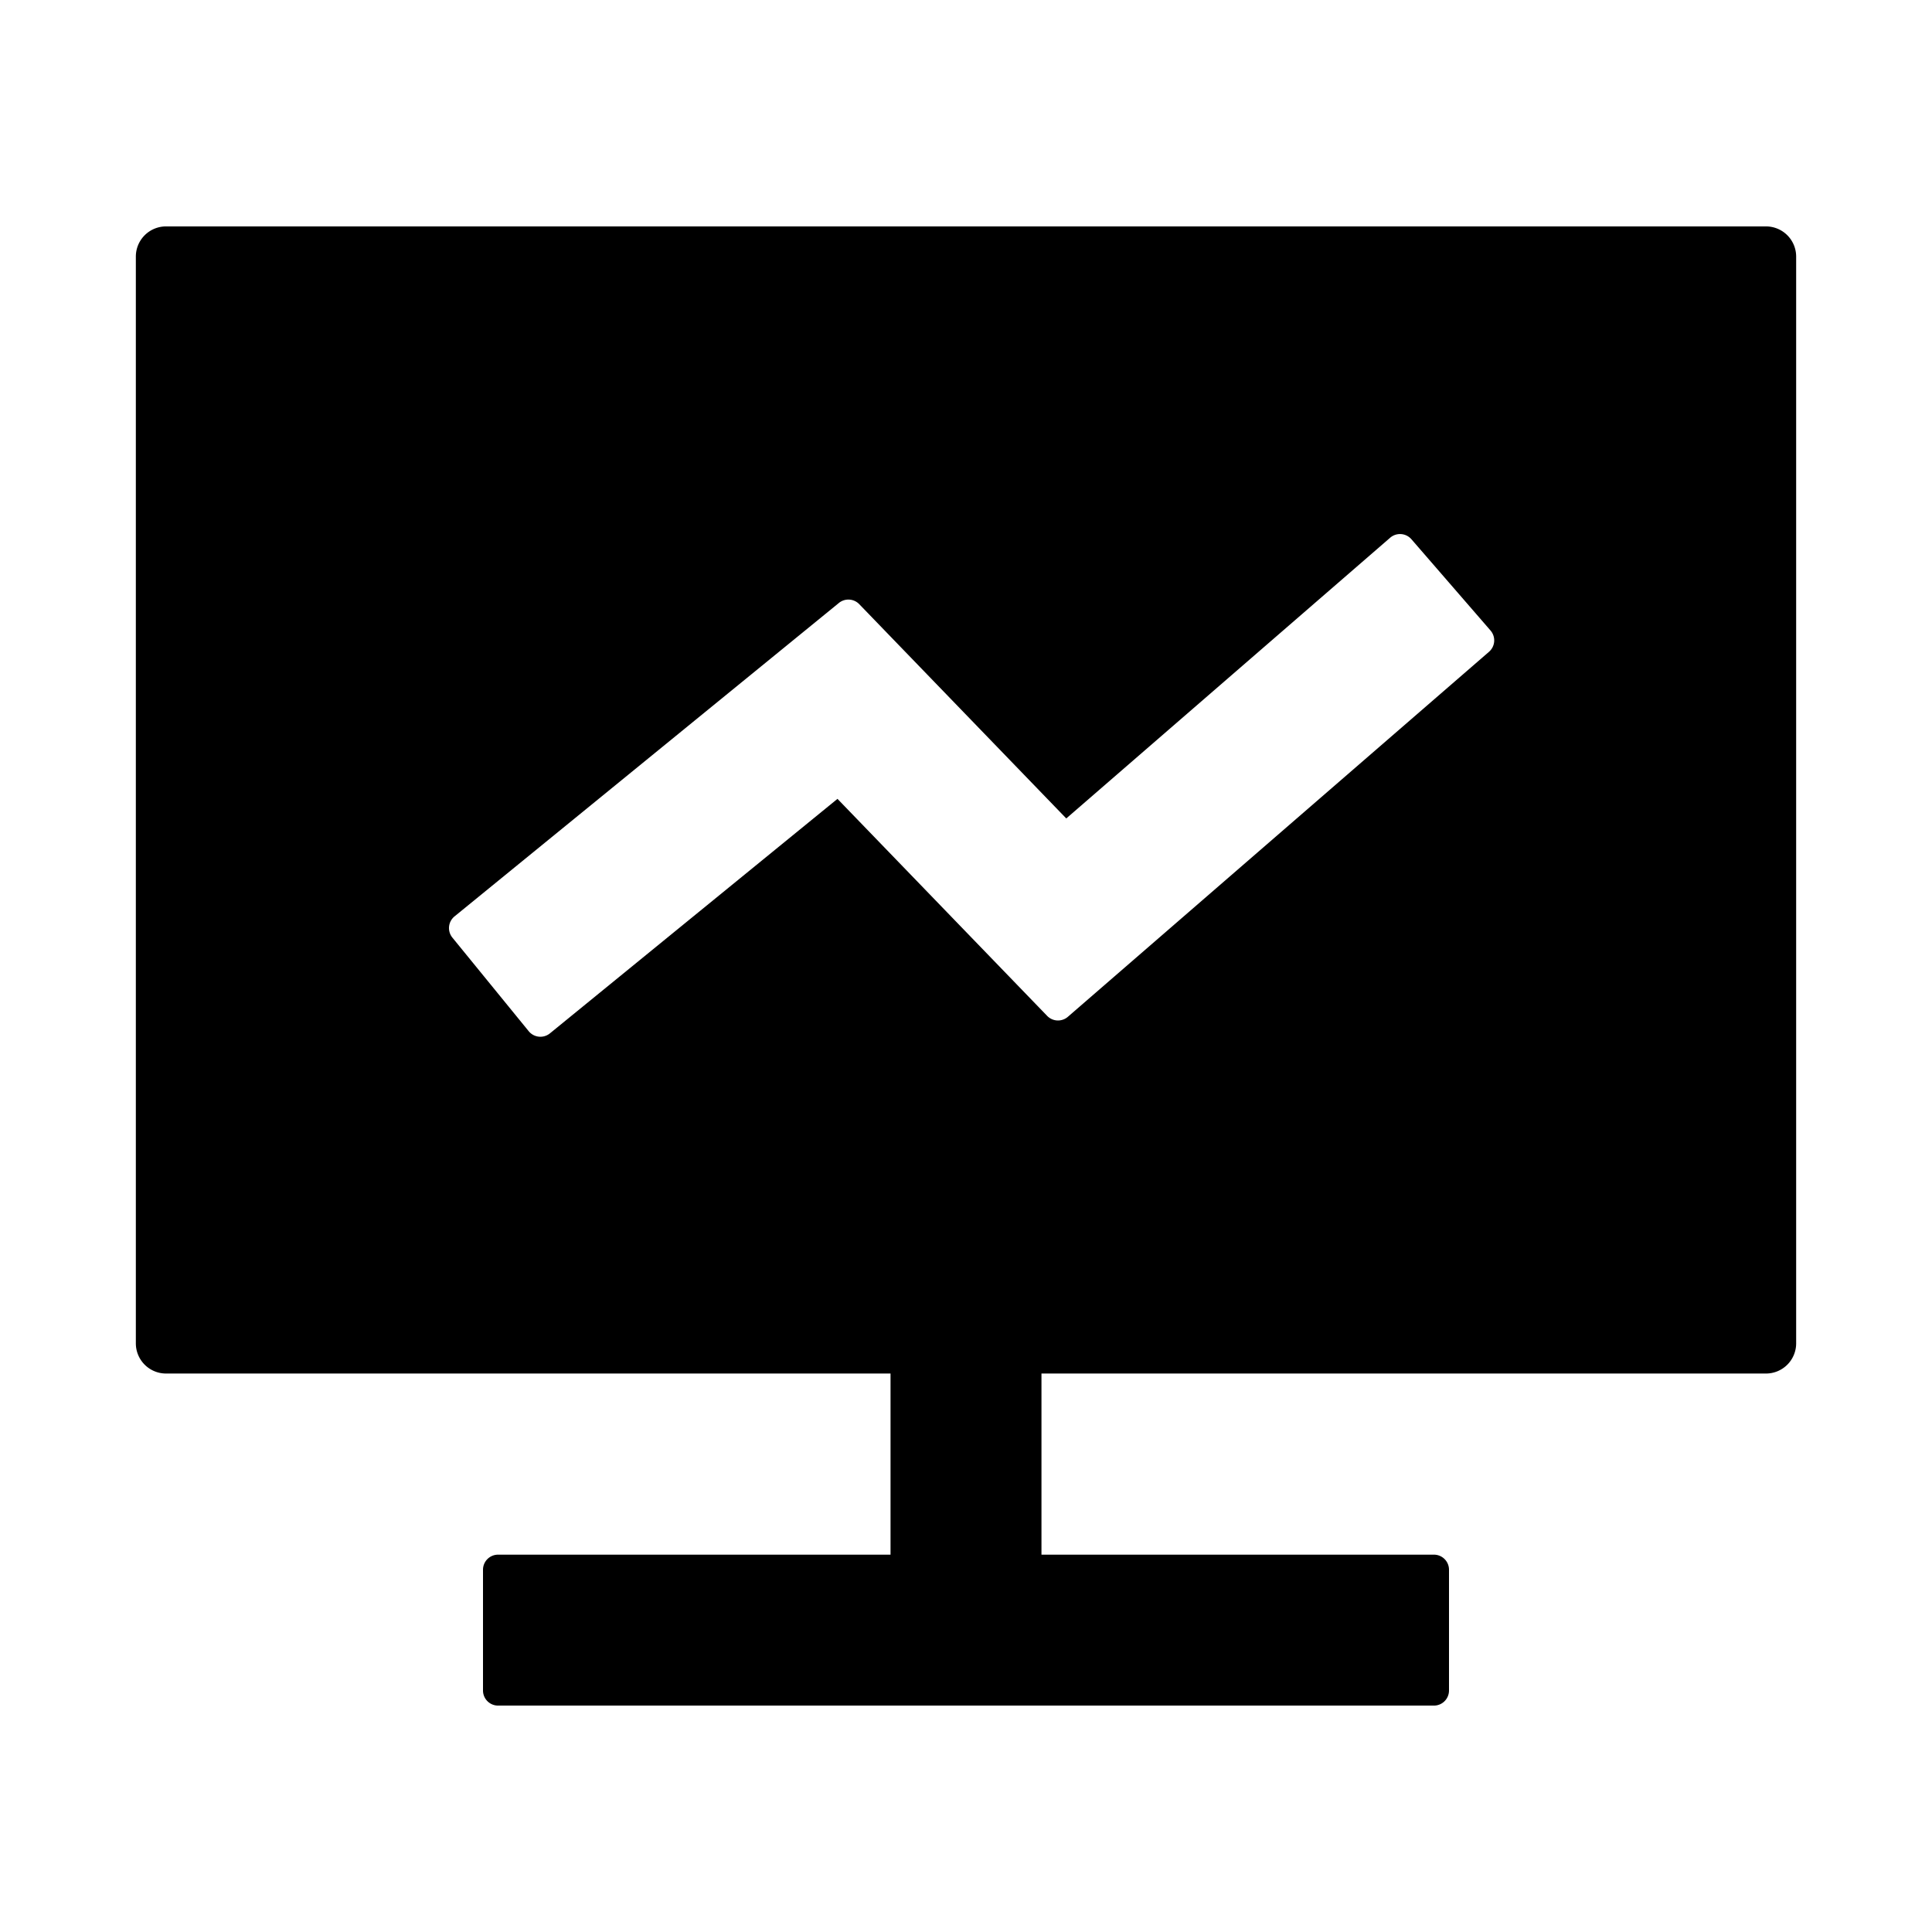 <svg xmlns="http://www.w3.org/2000/svg" viewBox="0 0 1024 1024" version="1.1"><path d="M936 120a16 16 0 0 1 16 16v576a16 16 0 0 1-16 16H552v96h208a8 8 0 0 1 8 8v64a8 8 0 0 1-8 8H264a8 8 0 0 1-8-8v-64a8 8 0 0 1 8-8l208-0.002V728H88a16 16 0 0 1-16-16V136a16 16 0 0 1 16-16h848z m-187.912 165.82a8 8 0 0 0-11.284-0.806l-171.658 148.78-109.72-113.564a8 8 0 0 0-10.81-0.64L240.92 485.7a8 8 0 0 0-1.144 11.256l40.448 49.6 0.286 0.332a8 8 0 0 0 10.97 0.81l152.4-124.284 111.128 115.02a8 8 0 0 0 10.994 0.486L789.2 345.466a8 8 0 0 0 0.806-11.284z" p-id="11795"></path></svg>